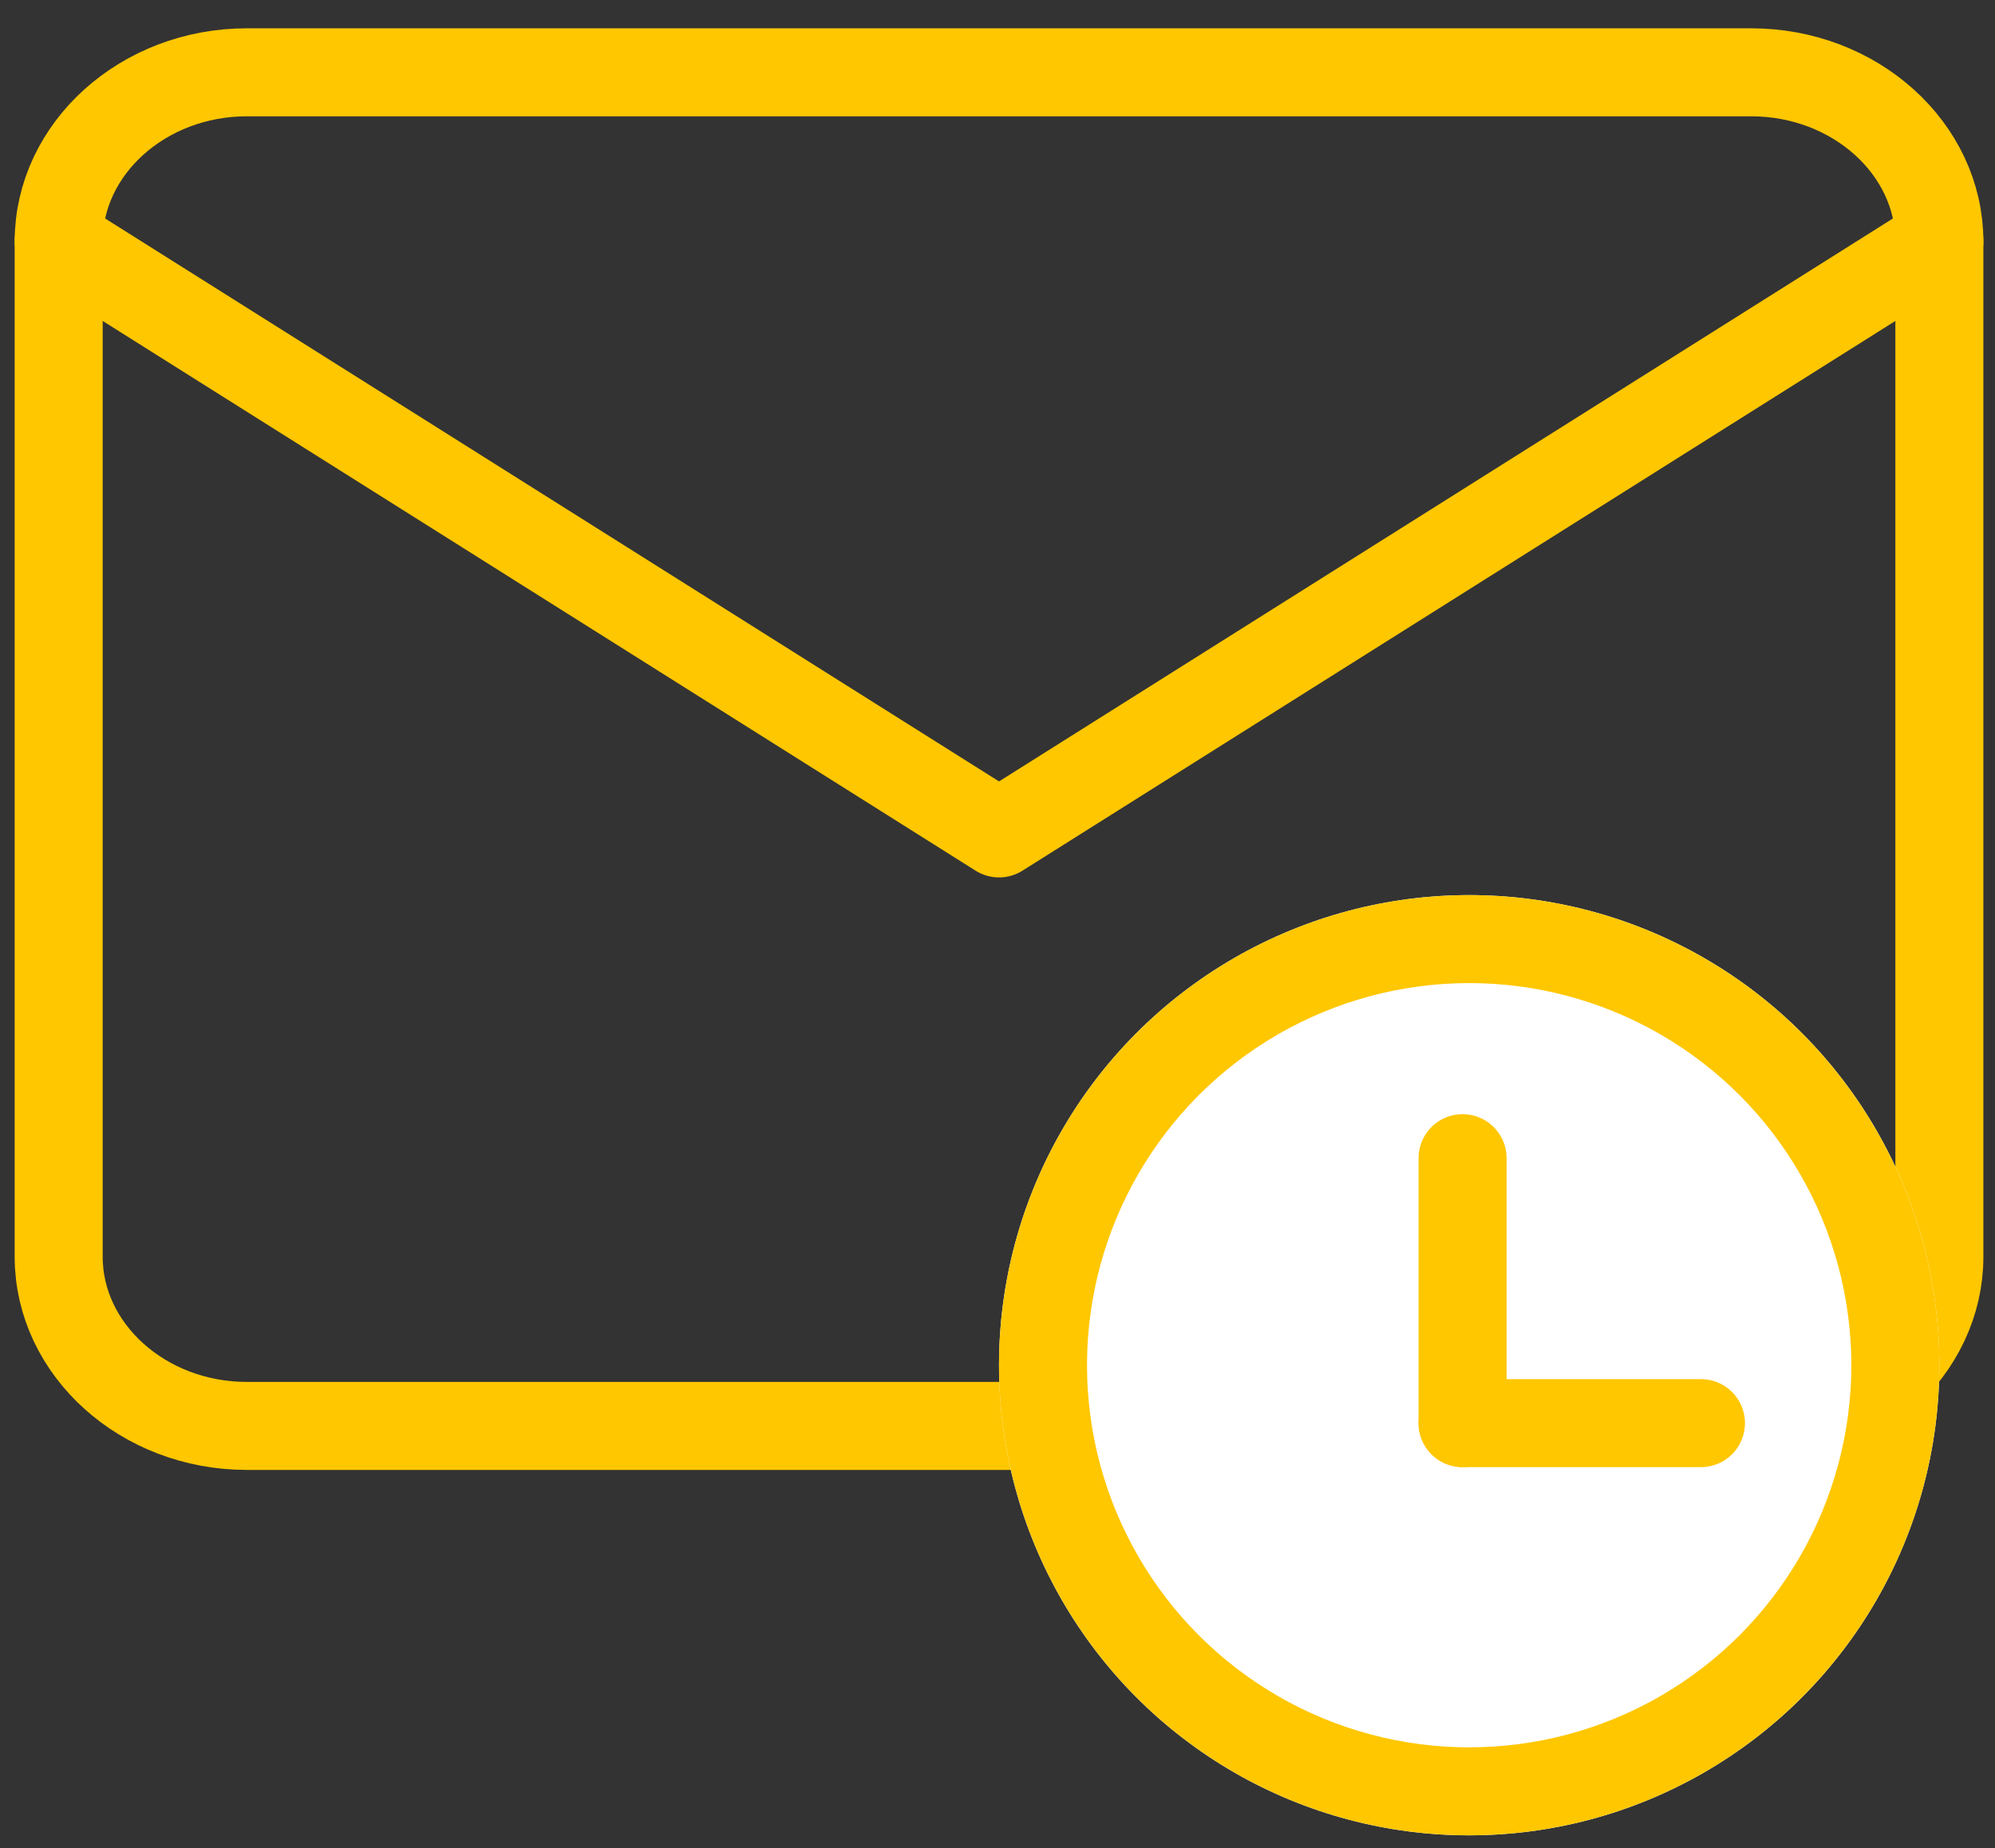 <svg width="68" height="63" viewBox="0 0 68 63" fill="none" xmlns="http://www.w3.org/2000/svg">
<rect x="0" y="0" width="68" height="63" fill="#333333" stroke="none"/>
<path fill-rule="evenodd" clip-rule="evenodd" d="M8.41 2.465H59.693C63.219 2.465 66.104 5.06 66.104 8.233V42.839C66.104 46.011 63.219 48.607 59.693 48.607H8.41C4.885 48.607 2 46.011 2 42.839V8.233C2 5.06 4.885 2.465 8.41 2.465Z" stroke="#FFC700" stroke-width="3" stroke-linecap="round" stroke-linejoin="round"/>
<path d="M66.104 8.223L34.052 28.41L2 8.223" stroke="#FFC700" stroke-width="3" stroke-linecap="round" stroke-linejoin="round"/>
<circle cx="50.077" cy="46.538" r="16.026" fill="white"/>
<circle cx="50.077" cy="46.538" r="14.526" stroke="#FFC700" stroke-width="3"/>
<path d="M49.852 39.48L49.852 48.509" stroke="#FFC700" stroke-width="3" stroke-linecap="round"/>
<path d="M57.977 48.512L49.851 48.512" stroke="#FFC700" stroke-width="3" stroke-linecap="round"/>
</svg>
